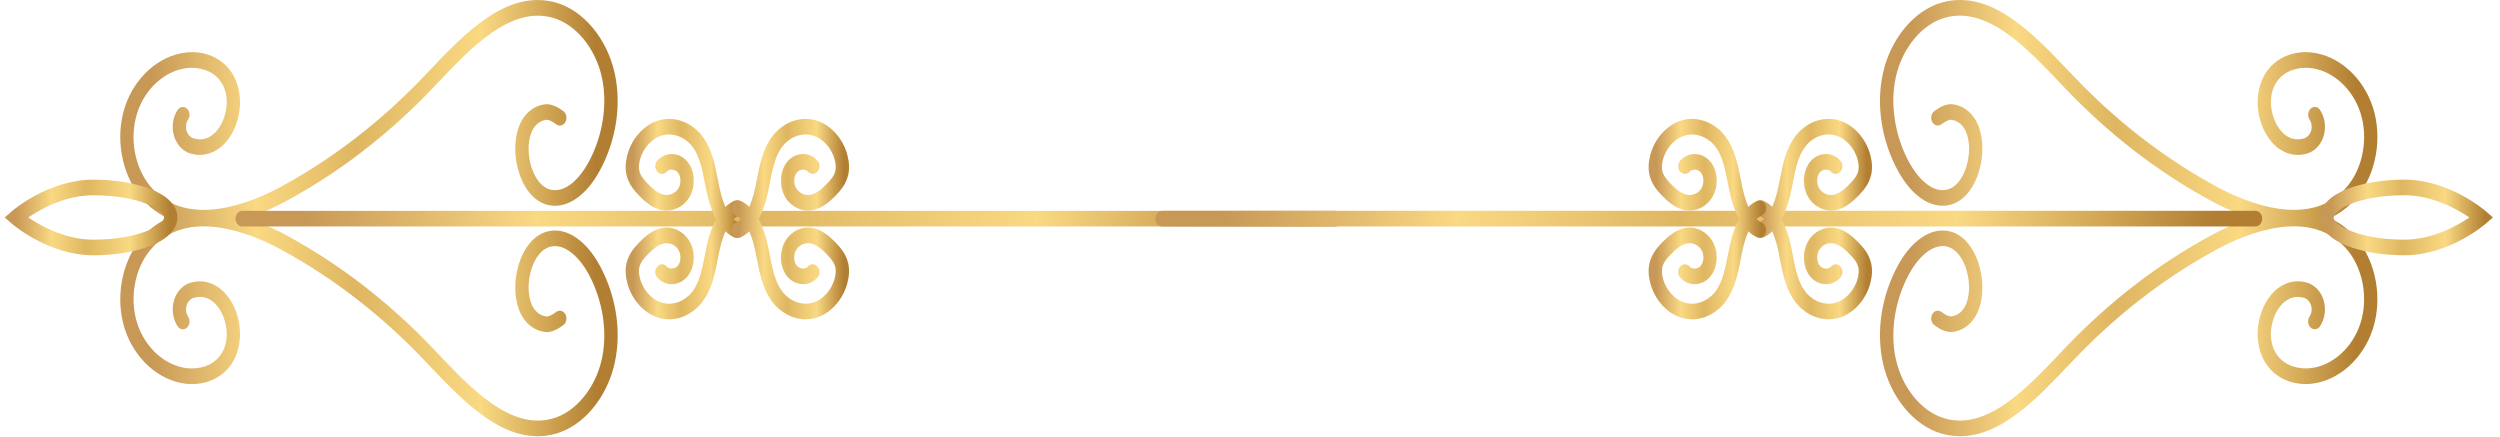 <svg width="246" height="43" viewBox="0 0 246 43" fill="none" xmlns="http://www.w3.org/2000/svg">
<path d="M20.023 22.181C17.772 22.181 15.521 21.461 13.788 19.324C11.942 17.045 11.331 13.536 12.268 10.593C13.204 7.649 15.626 5.468 18.294 5.167C20.1 4.957 21.775 5.667 22.742 7.059C23.854 8.654 23.911 11.113 22.879 13.037C21.948 14.773 20.375 15.571 18.763 15.116C18.008 14.898 17.38 14.236 17.124 13.378C16.863 12.52 17 11.537 17.48 10.82C17.705 10.485 18.117 10.429 18.399 10.689C18.684 10.951 18.732 11.433 18.511 11.767C18.31 12.065 18.248 12.509 18.357 12.867C18.468 13.235 18.748 13.531 19.072 13.623C20.593 14.055 21.467 12.785 21.772 12.219C22.374 11.097 22.617 9.307 21.729 8.031C20.916 6.865 19.483 6.576 18.418 6.695C16.238 6.943 14.259 8.724 13.496 11.131C12.729 13.537 13.227 16.405 14.737 18.266C18.335 22.71 24.901 19.852 27.555 18.422C32.719 15.634 37.483 11.965 41.715 7.515L42.159 7.05C45.784 3.229 49.892 -1.094 54.704 0.256C57.423 1.024 59.749 3.829 60.492 7.231C61.174 10.345 60.63 13.84 59.002 16.822C57.688 19.227 55.873 20.497 54.112 20.207C51.933 19.849 50.73 17.11 50.702 14.713C50.675 12.319 51.733 10.622 53.464 10.283C54.212 10.143 54.876 10.53 55.429 10.934C55.736 11.159 55.828 11.633 55.639 11.992C55.447 12.357 55.044 12.461 54.737 12.24C54.39 11.987 53.997 11.732 53.679 11.797C52.104 12.107 52.004 14.09 52.012 14.692C52.032 16.474 52.891 18.458 54.294 18.688C55.749 18.935 57.105 17.451 57.9 15.993C59.311 13.408 59.807 10.277 59.224 7.613C58.597 4.745 56.657 2.389 54.397 1.75C50.259 0.577 46.418 4.624 43.033 8.193L42.589 8.661C38.259 13.211 33.384 16.966 28.102 19.817C26.398 20.737 23.212 22.181 20.023 22.181Z" fill="url(#paint0_linear_1391_28869)"/>
<path d="M52.887 42.926C48.849 42.926 45.321 39.208 42.161 35.879L41.716 35.412C37.484 30.963 32.72 27.293 27.556 24.505C24.903 23.076 18.341 20.217 14.738 24.661C13.228 26.524 12.73 29.392 13.497 31.797C14.26 34.203 16.24 35.986 18.419 36.232C19.484 36.353 20.917 36.065 21.728 34.898C22.618 33.62 22.375 31.83 21.773 30.708C21.469 30.143 20.596 28.869 19.073 29.304C18.749 29.396 18.469 29.691 18.359 30.058C18.249 30.42 18.31 30.86 18.512 31.161C18.733 31.493 18.686 31.977 18.4 32.24C18.117 32.501 17.704 32.444 17.481 32.108C17.001 31.389 16.864 30.408 17.127 29.545C17.381 28.69 18.01 28.026 18.765 27.813C20.367 27.354 21.948 28.152 22.88 29.89C23.912 31.814 23.855 34.271 22.743 35.87C21.776 37.258 20.116 37.961 18.295 37.76C15.627 37.46 13.206 35.28 12.269 32.334C11.332 29.39 11.943 25.882 13.789 23.602C17.974 18.444 25.195 21.539 28.103 23.111C33.385 25.964 38.26 29.718 42.59 34.267L43.035 34.736C46.422 38.305 50.26 42.352 54.398 41.178C56.659 40.539 58.598 38.184 59.225 35.315C59.808 32.652 59.312 29.52 57.901 26.935C57.105 25.478 55.724 24.005 54.295 24.243C52.891 24.472 52.032 26.452 52.013 28.236C52.005 28.838 52.106 30.822 53.68 31.131C53.998 31.195 54.393 30.943 54.737 30.689C55.043 30.468 55.447 30.574 55.639 30.933C55.83 31.295 55.737 31.769 55.43 31.992C54.88 32.398 54.215 32.793 53.465 32.645C51.734 32.304 50.676 30.608 50.703 28.216C50.73 25.819 51.934 23.079 54.113 22.722C55.857 22.433 57.688 23.7 59.003 26.107C60.631 29.088 61.175 32.583 60.493 35.696C59.75 39.101 57.423 41.902 54.705 42.672C54.088 42.845 53.48 42.926 52.887 42.926Z" fill="url(#paint1_linear_1391_28869)"/>
<path d="M9.18 25.12C4.81 25.12 1.322 22.143 1.177 22.016L0.464 21.398L1.177 20.781C1.323 20.654 4.81 17.677 9.18 17.677C13.29 17.677 17.45 18.956 17.45 21.398C17.45 23.842 13.29 25.12 9.18 25.12ZM2.785 21.398C4.004 22.223 6.43 23.585 9.18 23.585C13.685 23.585 16.141 22.141 16.141 21.398C16.141 20.657 13.685 19.213 9.18 19.213C6.421 19.212 4 20.572 2.785 21.398Z" fill="url(#paint2_linear_1391_28869)"/>
<path d="M131.418 22.282H23.826C23.464 22.282 23.172 21.939 23.172 21.515C23.172 21.091 23.464 20.748 23.826 20.748H131.419C131.781 20.748 132.074 21.091 132.074 21.515C132.074 21.939 131.781 22.282 131.418 22.282Z" fill="url(#paint3_linear_1391_28869)"/>
<path d="M72.467 23.402C72.386 23.402 72.303 23.384 72.221 23.346C70.941 22.738 70.035 21.226 69.528 18.853C69.47 18.573 69.413 18.29 69.358 18.008C69.101 16.687 68.856 15.444 68.204 14.522C67.511 13.546 66.332 13.049 65.273 13.296C64.21 13.543 63.285 14.522 62.972 15.734C62.864 16.15 62.845 16.532 62.916 16.832C63.03 17.303 63.382 17.713 63.744 18.086C64.208 18.562 64.762 19.063 65.374 19.171C65.91 19.261 66.478 18.997 66.76 18.526C67.036 18.06 67.015 17.372 66.715 16.99C66.576 16.81 66.351 16.698 66.114 16.69C65.867 16.686 65.713 16.759 65.591 16.899C65.332 17.19 64.913 17.186 64.665 16.878C64.415 16.572 64.423 16.086 64.684 15.793C65.066 15.361 65.598 15.149 66.154 15.156C66.743 15.178 67.299 15.467 67.678 15.949C68.393 16.861 68.46 18.347 67.834 19.403C67.272 20.353 66.203 20.863 65.179 20.689C64.23 20.523 63.453 19.829 62.881 19.241C62.391 18.736 61.863 18.106 61.656 17.247C61.514 16.655 61.536 15.996 61.718 15.288C62.169 13.549 63.495 12.144 65.02 11.79C66.567 11.443 68.205 12.123 69.21 13.542C70.061 14.741 70.353 16.226 70.634 17.662C70.687 17.938 70.742 18.211 70.799 18.482C71.197 20.35 71.841 21.509 72.712 21.922C73.047 22.081 73.21 22.529 73.075 22.922C72.971 23.221 72.726 23.402 72.467 23.402Z" fill="url(#paint4_linear_1391_28869)"/>
<path d="M72.644 23.405C72.385 23.405 72.14 23.224 72.036 22.924C71.901 22.532 72.063 22.083 72.398 21.924C73.269 21.511 73.913 20.352 74.312 18.484C74.37 18.209 74.425 17.932 74.479 17.655C74.76 16.222 75.052 14.743 75.9 13.543C76.906 12.123 78.552 11.435 80.091 11.792C81.614 12.146 82.942 13.549 83.391 15.29C83.574 15.998 83.596 16.657 83.454 17.248C83.25 18.102 82.721 18.735 82.23 19.243C81.66 19.831 80.882 20.526 79.928 20.691C78.917 20.868 77.838 20.355 77.276 19.405C76.649 18.348 76.717 16.866 77.432 15.951C77.812 15.469 78.367 15.181 78.956 15.158C79.51 15.138 80.046 15.363 80.427 15.793C80.689 16.087 80.695 16.572 80.445 16.878C80.196 17.183 79.782 17.193 79.521 16.901C79.396 16.761 79.208 16.703 78.995 16.692C78.759 16.7 78.535 16.811 78.395 16.991C78.095 17.373 78.074 18.061 78.348 18.523C78.629 19 79.203 19.265 79.734 19.172C80.347 19.064 80.902 18.563 81.365 18.086C81.728 17.712 82.08 17.299 82.191 16.832C82.263 16.532 82.244 16.15 82.137 15.735C81.823 14.523 80.897 13.543 79.834 13.297C78.768 13.049 77.596 13.546 76.905 14.523C76.255 15.44 76.01 16.682 75.752 17.997C75.696 18.286 75.639 18.571 75.579 18.853C75.073 21.226 74.167 22.738 72.887 23.347C72.808 23.386 72.725 23.405 72.644 23.405Z" fill="url(#paint5_linear_1391_28869)"/>
<path d="M65.836 31.42C65.564 31.42 65.291 31.389 65.021 31.326C63.496 30.973 62.17 29.57 61.719 27.829C61.536 27.121 61.515 26.461 61.657 25.87C61.863 25.012 62.391 24.379 62.881 23.875C63.453 23.287 64.231 22.592 65.182 22.428C66.206 22.25 67.273 22.764 67.835 23.715C68.462 24.772 68.394 26.254 67.68 27.166C67.3 27.65 66.744 27.94 66.155 27.962C65.603 27.985 65.066 27.755 64.685 27.326C64.424 27.032 64.416 26.546 64.667 26.24C64.915 25.935 65.333 25.927 65.592 26.22C65.715 26.356 65.87 26.427 66.115 26.427C66.352 26.417 66.577 26.307 66.716 26.127C67.016 25.746 67.037 25.056 66.762 24.592C66.481 24.12 65.916 23.853 65.375 23.948C64.764 24.053 64.208 24.555 63.745 25.032C63.382 25.406 63.031 25.816 62.917 26.289C62.846 26.587 62.865 26.967 62.973 27.384C63.286 28.596 64.211 29.577 65.275 29.822C66.335 30.07 67.511 29.574 68.205 28.596C68.857 27.677 69.1 26.429 69.36 25.113C69.415 24.828 69.472 24.545 69.53 24.265C70.036 21.892 70.942 20.382 72.223 19.773C72.556 19.614 72.939 19.801 73.076 20.197C73.211 20.59 73.049 21.037 72.714 21.196C71.842 21.609 71.199 22.768 70.8 24.636C70.743 24.907 70.689 25.182 70.634 25.456C70.353 26.891 70.062 28.376 69.211 29.577C68.381 30.748 67.118 31.42 65.836 31.42Z" fill="url(#paint6_linear_1391_28869)"/>
<path d="M79.273 31.419C77.992 31.419 76.729 30.747 75.899 29.575C75.05 28.378 74.759 26.896 74.477 25.465C74.424 25.186 74.369 24.91 74.31 24.635C73.91 22.765 73.268 21.607 72.396 21.194C72.062 21.034 71.9 20.588 72.035 20.194C72.172 19.8 72.551 19.613 72.887 19.77C74.168 20.377 75.073 21.889 75.579 24.262C75.64 24.544 75.696 24.831 75.752 25.119C76.01 26.433 76.255 27.675 76.905 28.593C77.598 29.572 78.776 30.066 79.835 29.819C80.898 29.575 81.823 28.593 82.137 27.381C82.244 26.964 82.263 26.584 82.191 26.285C82.081 25.815 81.728 25.405 81.365 25.029C80.902 24.553 80.346 24.051 79.735 23.945C79.205 23.85 78.629 24.118 78.348 24.589C78.074 25.053 78.094 25.743 78.395 26.124C78.535 26.304 78.759 26.416 78.995 26.424C79.208 26.436 79.396 26.355 79.521 26.215C79.783 25.923 80.196 25.932 80.445 26.238C80.696 26.544 80.689 27.03 80.427 27.323C80.045 27.752 79.513 27.98 78.956 27.959C78.367 27.936 77.812 27.647 77.432 27.164C76.717 26.252 76.649 24.767 77.276 23.712C77.838 22.762 78.903 22.245 79.929 22.426C80.881 22.591 81.659 23.286 82.23 23.874C82.721 24.381 83.249 25.015 83.453 25.869C83.595 26.46 83.574 27.119 83.39 27.827C82.941 29.568 81.614 30.974 80.09 31.325C79.819 31.388 79.546 31.419 79.273 31.419Z" fill="url(#paint7_linear_1391_28869)"/>
<path d="M225.746 22.179C222.558 22.179 219.373 20.735 217.666 19.815C212.384 16.964 207.51 13.209 203.179 8.659L202.735 8.191C199.351 4.621 195.512 0.575 191.372 1.748C189.111 2.387 187.17 4.741 186.544 7.611C185.962 10.276 186.456 13.406 187.868 15.989C188.666 17.449 190.034 18.933 191.474 18.685C192.878 18.456 193.736 16.473 193.756 14.69C193.764 14.088 193.664 12.104 192.089 11.795C191.769 11.733 191.376 11.984 191.032 12.237C190.724 12.458 190.323 12.354 190.13 11.99C189.939 11.63 190.031 11.157 190.339 10.932C190.892 10.527 191.562 10.137 192.304 10.281C194.034 10.62 195.093 12.318 195.065 14.71C195.038 17.108 193.833 19.847 191.656 20.205C189.893 20.494 188.081 19.225 186.766 16.818C185.14 13.841 184.596 10.344 185.277 7.229C186.022 3.824 188.348 1.021 191.065 0.254C195.879 -1.102 199.988 3.227 203.611 7.048L204.055 7.513C208.286 11.963 213.053 15.632 218.214 18.42C220.869 19.852 227.433 22.706 231.034 18.264C232.543 16.403 233.043 13.534 232.276 11.128C231.51 8.722 229.532 6.939 227.352 6.693C226.289 6.574 224.854 6.863 224.043 8.029C223.153 9.304 223.395 11.094 223.998 12.217C224.303 12.783 225.177 14.062 226.699 13.62C227.021 13.529 227.302 13.233 227.412 12.867C227.522 12.507 227.461 12.064 227.26 11.764C227.038 11.431 227.087 10.949 227.372 10.686C227.656 10.426 228.068 10.482 228.29 10.818C228.772 11.536 228.907 12.517 228.646 13.38C228.391 14.235 227.763 14.897 227.009 15.114C225.394 15.576 223.822 14.773 222.891 13.035C221.86 11.112 221.916 8.652 223.031 7.057C223.996 5.667 225.672 4.96 227.478 5.166C230.145 5.466 232.565 7.647 233.502 10.592C234.44 13.535 233.83 17.044 231.984 19.323C230.252 21.46 227.998 22.179 225.746 22.179Z" fill="url(#paint8_linear_1391_28869)"/>
<path d="M192.885 42.924C192.288 42.924 191.684 42.842 191.064 42.669C188.347 41.899 186.021 39.098 185.276 35.694C184.595 32.577 185.139 29.082 186.765 26.105C188.081 23.697 189.916 22.433 191.656 22.719C193.833 23.076 195.037 25.817 195.064 28.214C195.092 30.607 194.033 32.303 192.303 32.642C191.553 32.785 190.889 32.394 190.338 31.99C190.03 31.766 189.938 31.292 190.129 30.93C190.322 30.571 190.728 30.465 191.031 30.686C191.375 30.94 191.766 31.189 192.088 31.128C193.663 30.819 193.763 28.835 193.755 28.235C193.736 26.452 192.877 24.47 191.474 24.24C190.039 23.999 188.665 25.475 187.867 26.933C186.456 29.515 185.961 32.648 186.543 35.313C187.171 38.181 189.11 40.538 191.371 41.175C195.512 42.35 199.348 38.302 202.734 34.734L203.178 34.265C207.509 29.715 212.383 25.961 217.665 23.109C220.575 21.536 227.797 18.438 231.981 23.599C233.828 25.88 234.438 29.388 233.499 32.332C232.563 35.277 230.142 37.457 227.475 37.757C225.65 37.955 223.993 37.255 223.026 35.867C221.914 34.268 221.858 31.811 222.888 29.887C223.82 28.15 225.388 27.348 227.006 27.81C227.758 28.023 228.388 28.687 228.644 29.544C228.904 30.405 228.768 31.388 228.288 32.105C228.065 32.44 227.653 32.496 227.369 32.237C227.084 31.974 227.036 31.491 227.257 31.158C227.459 30.858 227.519 30.417 227.411 30.058C227.299 29.688 227.02 29.394 226.698 29.301C225.177 28.879 224.3 30.14 223.995 30.705C223.393 31.828 223.15 33.617 224.04 34.895C224.853 36.062 226.286 36.345 227.349 36.229C229.528 35.982 231.508 34.2 232.273 31.794C233.04 29.389 232.54 26.521 231.031 24.659C227.428 20.214 220.867 23.069 218.212 24.502C213.049 27.291 208.283 30.96 204.053 35.409L203.607 35.876C200.45 39.206 196.921 42.922 192.885 42.924Z" fill="url(#paint9_linear_1391_28869)"/>
<path d="M236.59 25.119C232.481 25.119 228.321 23.841 228.321 21.396C228.321 18.955 232.481 17.675 236.59 17.675C240.96 17.675 244.447 20.652 244.593 20.779L245.305 21.396L244.593 22.014C244.447 22.142 240.96 25.119 236.59 25.119ZM236.59 19.211C232.086 19.211 229.629 20.655 229.629 21.396C229.629 22.139 232.086 23.583 236.59 23.583C239.349 23.583 241.77 22.224 242.987 21.398C241.765 20.572 239.341 19.211 236.59 19.211Z" fill="url(#paint10_linear_1391_28869)"/>
<path d="M221.945 22.281H114.353C113.991 22.281 113.698 21.937 113.698 21.513C113.698 21.089 113.991 20.746 114.353 20.746H221.945C222.308 20.746 222.601 21.089 222.601 21.513C222.601 21.937 222.307 22.281 221.945 22.281Z" fill="url(#paint11_linear_1391_28869)"/>
<path d="M173.301 23.402C173.044 23.402 172.799 23.221 172.696 22.921C172.56 22.529 172.72 22.08 173.056 21.921C173.928 21.508 174.573 20.35 174.969 18.481C175.026 18.211 175.081 17.937 175.135 17.662C175.416 16.225 175.707 14.741 176.559 13.541C177.563 12.121 179.209 11.433 180.747 11.79C182.273 12.144 183.6 13.549 184.049 15.288C184.232 15.996 184.254 16.655 184.112 17.246C183.905 18.106 183.377 18.736 182.887 19.241C182.317 19.829 181.539 20.523 180.588 20.689C179.559 20.863 178.496 20.352 177.933 19.403C177.307 18.346 177.375 16.861 178.089 15.949C178.469 15.466 179.025 15.178 179.614 15.156C180.187 15.151 180.704 15.361 181.086 15.793C181.346 16.086 181.353 16.572 181.103 16.878C180.853 17.185 180.437 17.191 180.178 16.898C180.055 16.759 179.885 16.69 179.653 16.69C179.416 16.698 179.193 16.809 179.052 16.989C178.753 17.37 178.733 18.059 179.007 18.525C179.288 18.996 179.859 19.266 180.393 19.171C181.006 19.063 181.559 18.562 182.023 18.085C182.385 17.713 182.737 17.302 182.851 16.829C182.922 16.531 182.903 16.149 182.796 15.733C182.482 14.522 181.558 13.542 180.494 13.296C179.43 13.047 178.256 13.545 177.565 14.522C176.912 15.442 176.668 16.686 176.409 18.007C176.355 18.29 176.297 18.574 176.239 18.852C175.733 21.225 174.828 22.737 173.546 23.346C173.467 23.383 173.384 23.402 173.301 23.402Z" fill="url(#paint12_linear_1391_28869)"/>
<path d="M173.128 23.403C173.045 23.403 172.962 23.385 172.882 23.347C171.6 22.739 170.694 21.227 170.188 18.854C170.129 18.572 170.071 18.286 170.015 17.998C169.758 16.683 169.514 15.441 168.863 14.523C168.168 13.544 166.986 13.053 165.933 13.297C164.87 13.544 163.944 14.523 163.631 15.735C163.524 16.151 163.505 16.533 163.577 16.833C163.689 17.3 164.041 17.713 164.403 18.088C164.867 18.563 165.42 19.064 166.033 19.172C166.572 19.266 167.141 19 167.419 18.527C167.694 18.061 167.673 17.374 167.374 16.991C167.235 16.811 167.01 16.699 166.773 16.691C166.529 16.688 166.371 16.76 166.249 16.9C165.991 17.191 165.574 17.187 165.324 16.88C165.073 16.573 165.082 16.087 165.342 15.794C165.722 15.362 166.249 15.15 166.812 15.157C167.4 15.179 167.958 15.468 168.337 15.95C169.053 16.865 169.12 18.348 168.493 19.404C167.93 20.354 166.864 20.863 165.84 20.69C164.888 20.525 164.111 19.831 163.539 19.242C163.048 18.735 162.52 18.102 162.316 17.247C162.174 16.657 162.196 15.997 162.379 15.289C162.827 13.548 164.155 12.145 165.681 11.791C167.211 11.441 168.862 12.123 169.867 13.543C170.717 14.741 171.011 16.221 171.291 17.655C171.344 17.931 171.4 18.208 171.459 18.484C171.857 20.352 172.501 21.511 173.372 21.924C173.706 22.083 173.868 22.531 173.732 22.924C173.631 23.223 173.385 23.403 173.128 23.403Z" fill="url(#paint13_linear_1391_28869)"/>
<path d="M179.935 31.421C178.652 31.421 177.39 30.748 176.56 29.577C175.709 28.376 175.419 26.891 175.136 25.456C175.082 25.182 175.028 24.906 174.97 24.636C174.574 22.767 173.929 21.61 173.057 21.196C172.722 21.037 172.561 20.59 172.697 20.196C172.833 19.8 173.213 19.615 173.548 19.772C174.83 20.381 175.736 21.892 176.242 24.265C176.299 24.545 176.357 24.828 176.411 25.112C176.67 26.429 176.916 27.675 177.568 28.595C178.26 29.574 179.437 30.068 180.497 29.821C181.56 29.577 182.484 28.595 182.798 27.383C182.906 26.967 182.925 26.586 182.854 26.287C182.74 25.816 182.388 25.406 182.025 25.032C181.561 24.555 181.007 24.053 180.397 23.947C179.846 23.848 179.289 24.12 179.009 24.591C178.734 25.056 178.755 25.745 179.054 26.127C179.196 26.306 179.418 26.418 179.655 26.426C179.886 26.426 180.057 26.357 180.181 26.219C180.439 25.926 180.856 25.934 181.105 26.24C181.356 26.546 181.348 27.032 181.088 27.325C180.707 27.754 180.185 27.982 179.616 27.961C179.027 27.941 178.47 27.649 178.091 27.166C177.377 26.254 177.309 24.771 177.935 23.715C178.498 22.763 179.56 22.249 180.59 22.427C181.54 22.592 182.319 23.287 182.89 23.875C183.379 24.379 183.907 25.011 184.114 25.87C184.256 26.461 184.234 27.12 184.051 27.828C183.603 29.569 182.275 30.973 180.75 31.326C180.479 31.389 180.205 31.421 179.935 31.421Z" fill="url(#paint14_linear_1391_28869)"/>
<path d="M166.494 31.42C166.223 31.42 165.95 31.389 165.681 31.326C164.155 30.975 162.828 29.57 162.379 27.829C162.196 27.121 162.174 26.461 162.316 25.87C162.52 25.016 163.048 24.382 163.539 23.875C164.111 23.287 164.888 22.592 165.842 22.428C166.869 22.251 167.93 22.766 168.493 23.715C169.12 24.77 169.052 26.254 168.337 27.166C167.957 27.65 167.4 27.94 166.812 27.962C166.253 27.985 165.722 27.755 165.342 27.326C165.082 27.032 165.073 26.546 165.323 26.24C165.574 25.935 165.991 25.927 166.249 26.22C166.371 26.356 166.531 26.427 166.773 26.427C167.01 26.417 167.235 26.307 167.374 26.127C167.673 25.746 167.693 25.056 167.419 24.594C167.139 24.118 166.567 23.851 166.035 23.948C165.422 24.053 164.867 24.555 164.403 25.032C164.041 25.407 163.689 25.818 163.577 26.286C163.505 26.587 163.524 26.967 163.631 27.384C163.944 28.596 164.87 29.577 165.933 29.822C166.984 30.07 168.168 29.574 168.864 28.596C169.515 27.678 169.758 26.436 170.015 25.122C170.071 24.834 170.129 24.547 170.188 24.265C170.694 21.892 171.6 20.38 172.882 19.773C173.216 19.614 173.598 19.801 173.733 20.197C173.869 20.59 173.707 21.037 173.373 21.196C172.501 21.609 171.858 22.768 171.46 24.636C171.401 24.912 171.344 25.189 171.292 25.468C171.011 26.898 170.718 28.379 169.87 29.578C169.04 30.748 167.775 31.42 166.494 31.42Z" fill="url(#paint15_linear_1391_28869)"/>
<defs>
<linearGradient id="paint0_linear_1391_28869" x1="11.834" y1="11.092" x2="60.781" y2="11.092" gradientUnits="userSpaceOnUse">
<stop offset="0.061" stop-color="#C79856"/>
<stop offset="0.273" stop-color="#FAD983"/>
<stop offset="0.473" stop-color="#DFB662"/>
<stop offset="0.725" stop-color="#FAD983"/>
<stop offset="0.956" stop-color="#B27F32"/>
</linearGradient>
<linearGradient id="paint1_linear_1391_28869" x1="11.835" y1="31.835" x2="60.781" y2="31.835" gradientUnits="userSpaceOnUse">
<stop offset="0.061" stop-color="#C79856"/>
<stop offset="0.273" stop-color="#FAD983"/>
<stop offset="0.473" stop-color="#DFB662"/>
<stop offset="0.725" stop-color="#FAD983"/>
<stop offset="0.956" stop-color="#B27F32"/>
</linearGradient>
<linearGradient id="paint2_linear_1391_28869" x1="0.464" y1="21.398" x2="17.451" y2="21.398" gradientUnits="userSpaceOnUse">
<stop offset="0.061" stop-color="#C79856"/>
<stop offset="0.273" stop-color="#FAD983"/>
<stop offset="0.473" stop-color="#DFB662"/>
<stop offset="0.725" stop-color="#FAD983"/>
<stop offset="0.956" stop-color="#B27F32"/>
</linearGradient>
<linearGradient id="paint3_linear_1391_28869" x1="23.172" y1="21.515" x2="132.073" y2="21.515" gradientUnits="userSpaceOnUse">
<stop offset="0.061" stop-color="#C79856"/>
<stop offset="0.273" stop-color="#FAD983"/>
<stop offset="0.473" stop-color="#DFB662"/>
<stop offset="0.725" stop-color="#FAD983"/>
<stop offset="0.956" stop-color="#B27F32"/>
</linearGradient>
<linearGradient id="paint4_linear_1391_28869" x1="61.564" y1="17.551" x2="73.123" y2="17.551" gradientUnits="userSpaceOnUse">
<stop offset="0.061" stop-color="#C79856"/>
<stop offset="0.273" stop-color="#FAD983"/>
<stop offset="0.473" stop-color="#DFB662"/>
<stop offset="0.725" stop-color="#FAD983"/>
<stop offset="0.956" stop-color="#B27F32"/>
</linearGradient>
<linearGradient id="paint5_linear_1391_28869" x1="71.989" y1="17.552" x2="83.546" y2="17.552" gradientUnits="userSpaceOnUse">
<stop offset="0.061" stop-color="#C79856"/>
<stop offset="0.273" stop-color="#FAD983"/>
<stop offset="0.473" stop-color="#DFB662"/>
<stop offset="0.725" stop-color="#FAD983"/>
<stop offset="0.956" stop-color="#B27F32"/>
</linearGradient>
<linearGradient id="paint6_linear_1391_28869" x1="61.565" y1="25.567" x2="73.123" y2="25.567" gradientUnits="userSpaceOnUse">
<stop offset="0.061" stop-color="#C79856"/>
<stop offset="0.273" stop-color="#FAD983"/>
<stop offset="0.473" stop-color="#DFB662"/>
<stop offset="0.725" stop-color="#FAD983"/>
<stop offset="0.956" stop-color="#B27F32"/>
</linearGradient>
<linearGradient id="paint7_linear_1391_28869" x1="71.988" y1="25.567" x2="83.546" y2="25.567" gradientUnits="userSpaceOnUse">
<stop offset="0.061" stop-color="#C79856"/>
<stop offset="0.273" stop-color="#FAD983"/>
<stop offset="0.473" stop-color="#DFB662"/>
<stop offset="0.725" stop-color="#FAD983"/>
<stop offset="0.956" stop-color="#B27F32"/>
</linearGradient>
<linearGradient id="paint8_linear_1391_28869" x1="184.989" y1="11.09" x2="233.936" y2="11.09" gradientUnits="userSpaceOnUse">
<stop offset="0.061" stop-color="#C79856"/>
<stop offset="0.273" stop-color="#FAD983"/>
<stop offset="0.473" stop-color="#DFB662"/>
<stop offset="0.725" stop-color="#FAD983"/>
<stop offset="0.956" stop-color="#B27F32"/>
</linearGradient>
<linearGradient id="paint9_linear_1391_28869" x1="184.989" y1="31.832" x2="233.935" y2="31.832" gradientUnits="userSpaceOnUse">
<stop offset="0.061" stop-color="#C79856"/>
<stop offset="0.273" stop-color="#FAD983"/>
<stop offset="0.473" stop-color="#DFB662"/>
<stop offset="0.725" stop-color="#FAD983"/>
<stop offset="0.956" stop-color="#B27F32"/>
</linearGradient>
<linearGradient id="paint10_linear_1391_28869" x1="228.321" y1="21.398" x2="245.306" y2="21.398" gradientUnits="userSpaceOnUse">
<stop offset="0.061" stop-color="#C79856"/>
<stop offset="0.273" stop-color="#FAD983"/>
<stop offset="0.473" stop-color="#DFB662"/>
<stop offset="0.725" stop-color="#FAD983"/>
<stop offset="0.956" stop-color="#B27F32"/>
</linearGradient>
<linearGradient id="paint11_linear_1391_28869" x1="113.698" y1="21.513" x2="222.601" y2="21.513" gradientUnits="userSpaceOnUse">
<stop offset="0.061" stop-color="#C79856"/>
<stop offset="0.273" stop-color="#FAD983"/>
<stop offset="0.473" stop-color="#DFB662"/>
<stop offset="0.725" stop-color="#FAD983"/>
<stop offset="0.956" stop-color="#B27F32"/>
</linearGradient>
<linearGradient id="paint12_linear_1391_28869" x1="172.648" y1="17.549" x2="184.205" y2="17.549" gradientUnits="userSpaceOnUse">
<stop offset="0.061" stop-color="#C79856"/>
<stop offset="0.273" stop-color="#FAD983"/>
<stop offset="0.473" stop-color="#DFB662"/>
<stop offset="0.725" stop-color="#FAD983"/>
<stop offset="0.956" stop-color="#B27F32"/>
</linearGradient>
<linearGradient id="paint13_linear_1391_28869" x1="162.225" y1="17.552" x2="173.782" y2="17.552" gradientUnits="userSpaceOnUse">
<stop offset="0.061" stop-color="#C79856"/>
<stop offset="0.273" stop-color="#FAD983"/>
<stop offset="0.473" stop-color="#DFB662"/>
<stop offset="0.725" stop-color="#FAD983"/>
<stop offset="0.956" stop-color="#B27F32"/>
</linearGradient>
<linearGradient id="paint14_linear_1391_28869" x1="172.648" y1="25.568" x2="184.206" y2="25.568" gradientUnits="userSpaceOnUse">
<stop offset="0.061" stop-color="#C79856"/>
<stop offset="0.273" stop-color="#FAD983"/>
<stop offset="0.473" stop-color="#DFB662"/>
<stop offset="0.725" stop-color="#FAD983"/>
<stop offset="0.956" stop-color="#B27F32"/>
</linearGradient>
<linearGradient id="paint15_linear_1391_28869" x1="162.224" y1="25.567" x2="173.781" y2="25.567" gradientUnits="userSpaceOnUse">
<stop offset="0.061" stop-color="#C79856"/>
<stop offset="0.273" stop-color="#FAD983"/>
<stop offset="0.473" stop-color="#DFB662"/>
<stop offset="0.725" stop-color="#FAD983"/>
<stop offset="0.956" stop-color="#B27F32"/>
</linearGradient>
</defs>
</svg>
